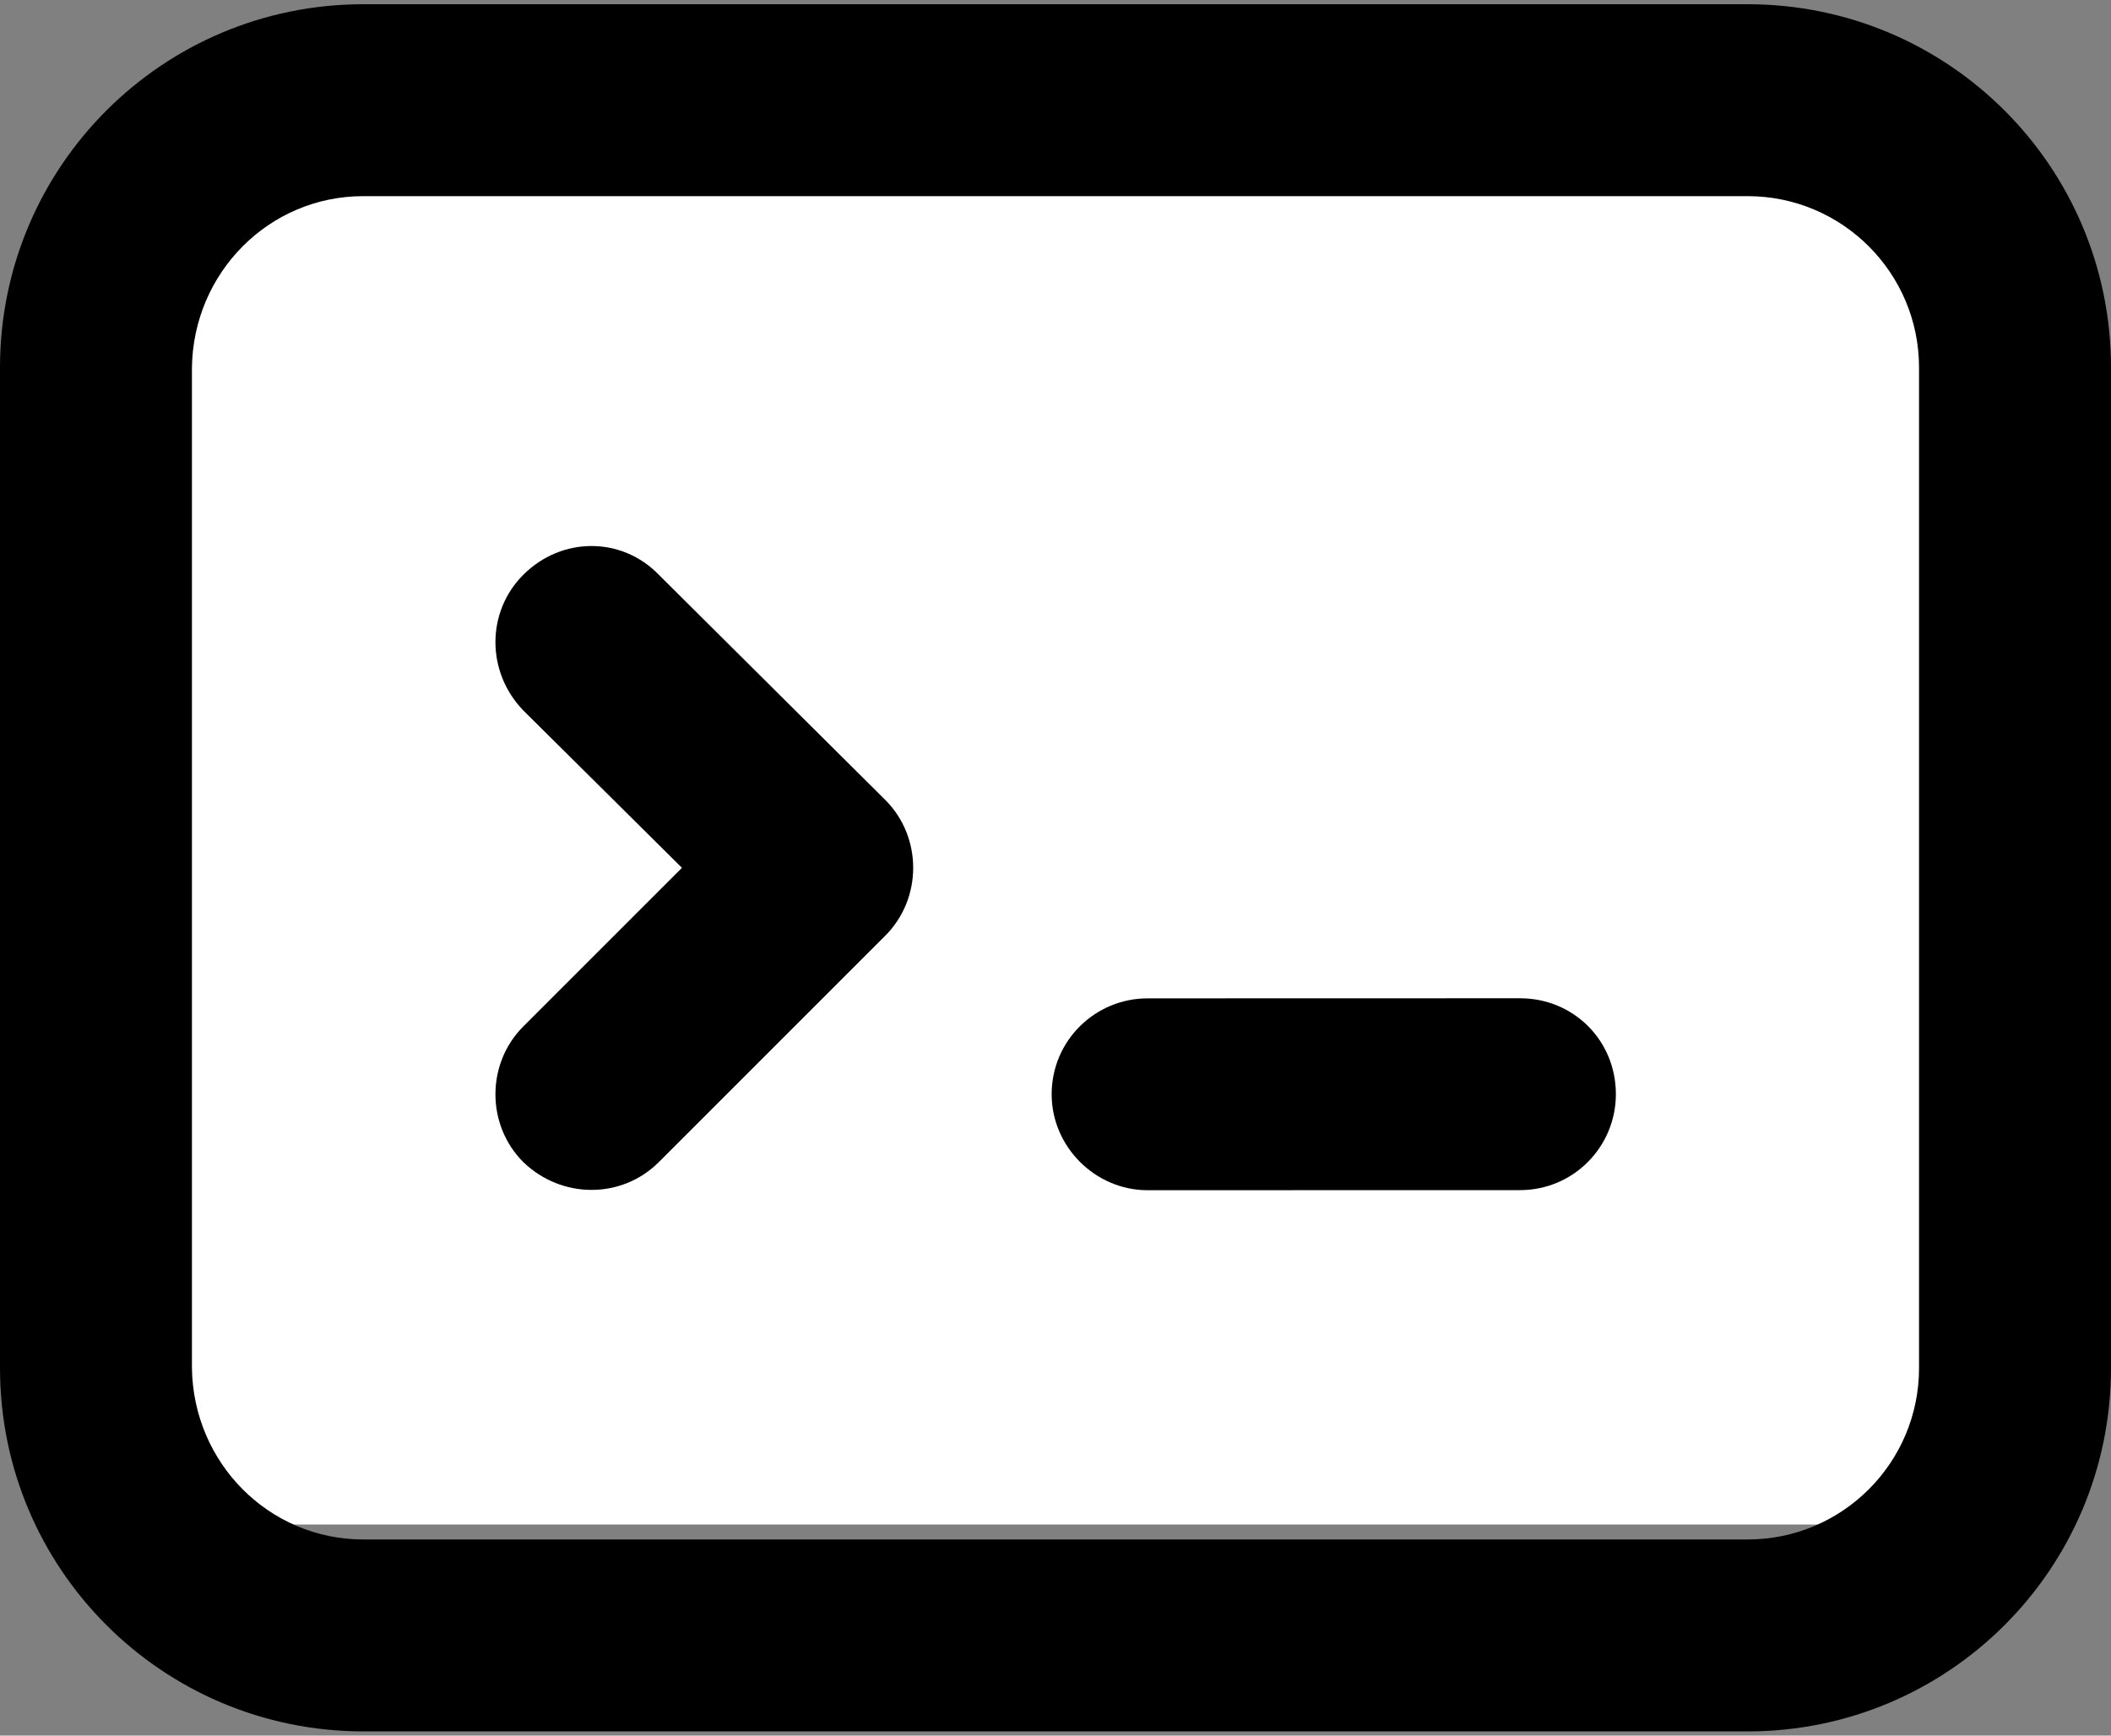 <svg width="90px" height="74px" viewBox="0 0 90 74" version="1.1" xmlns="http://www.w3.org/2000/svg" xmlns:xlink="http://www.w3.org/1999/xlink">
    <rect x="0" y="0" width="90" height="74" fill="#808080" stroke="none"/>
    <g stroke="none" stroke-width="1" fill="none" fill-rule="evenodd">
        <g transform="translate(-148, -171)">
            <g id="console" transform="translate(148, 171)">
                <rect id="Rectangle" fill="#FFFFFF" x="8" y="8" width="74" height="57" rx="4"></rect>
                <path d="M64.801,42.562 C67.09,42.562 68.891,44.363 68.891,46.652 C68.891,48.886 67.09,50.742 64.801,50.742 L48.926,50.746 C46.692,50.746 44.836,48.89 44.836,46.656 C44.836,44.367 46.692,42.566 48.926,42.566 L64.801,42.562 Z" id="Path" fill="#000000" fill-rule="nonzero"></path>
                <path d="M37.746,34.109 C39.328,35.691 39.328,38.308 37.746,39.89 L28.09,49.546 C26.508,51.128 23.945,51.128 22.309,49.546 C20.727,47.964 20.727,45.347 22.309,43.765 L29.074,37 L22.309,30.289 C20.727,28.652 20.727,26.09 22.309,24.508 C23.945,22.871 26.508,22.871 28.09,24.508 L37.746,34.109 Z" id="Path" fill="#000000" fill-rule="nonzero"></path>
                <path d="M81.816,58.328 L81.816,15.672 C81.816,11.637 78.543,8.363 74.507,8.363 L15.491,8.363 C11.456,8.363 8.238,11.637 8.183,15.672 L8.183,58.328 C8.237,62.363 11.456,65.637 15.491,65.637 L74.511,65.637 C78.547,65.637 81.816,62.363 81.816,58.328 L81.816,58.328 Z M90,15.672 L90,58.328 C90,66.891 83.074,73.82 74.508,73.82 L15.492,73.82 C6.925,73.816 -0,66.89 -0,58.328 L-0,15.672 C-0,7.109 6.925,0.18 15.492,0.18 L74.512,0.18 C83.074,0.184 90,7.11 90,15.672 Z" id="Shape" fill="#000000" fill-rule="nonzero"></path>
            </g>
        </g>
    </g>
</svg>